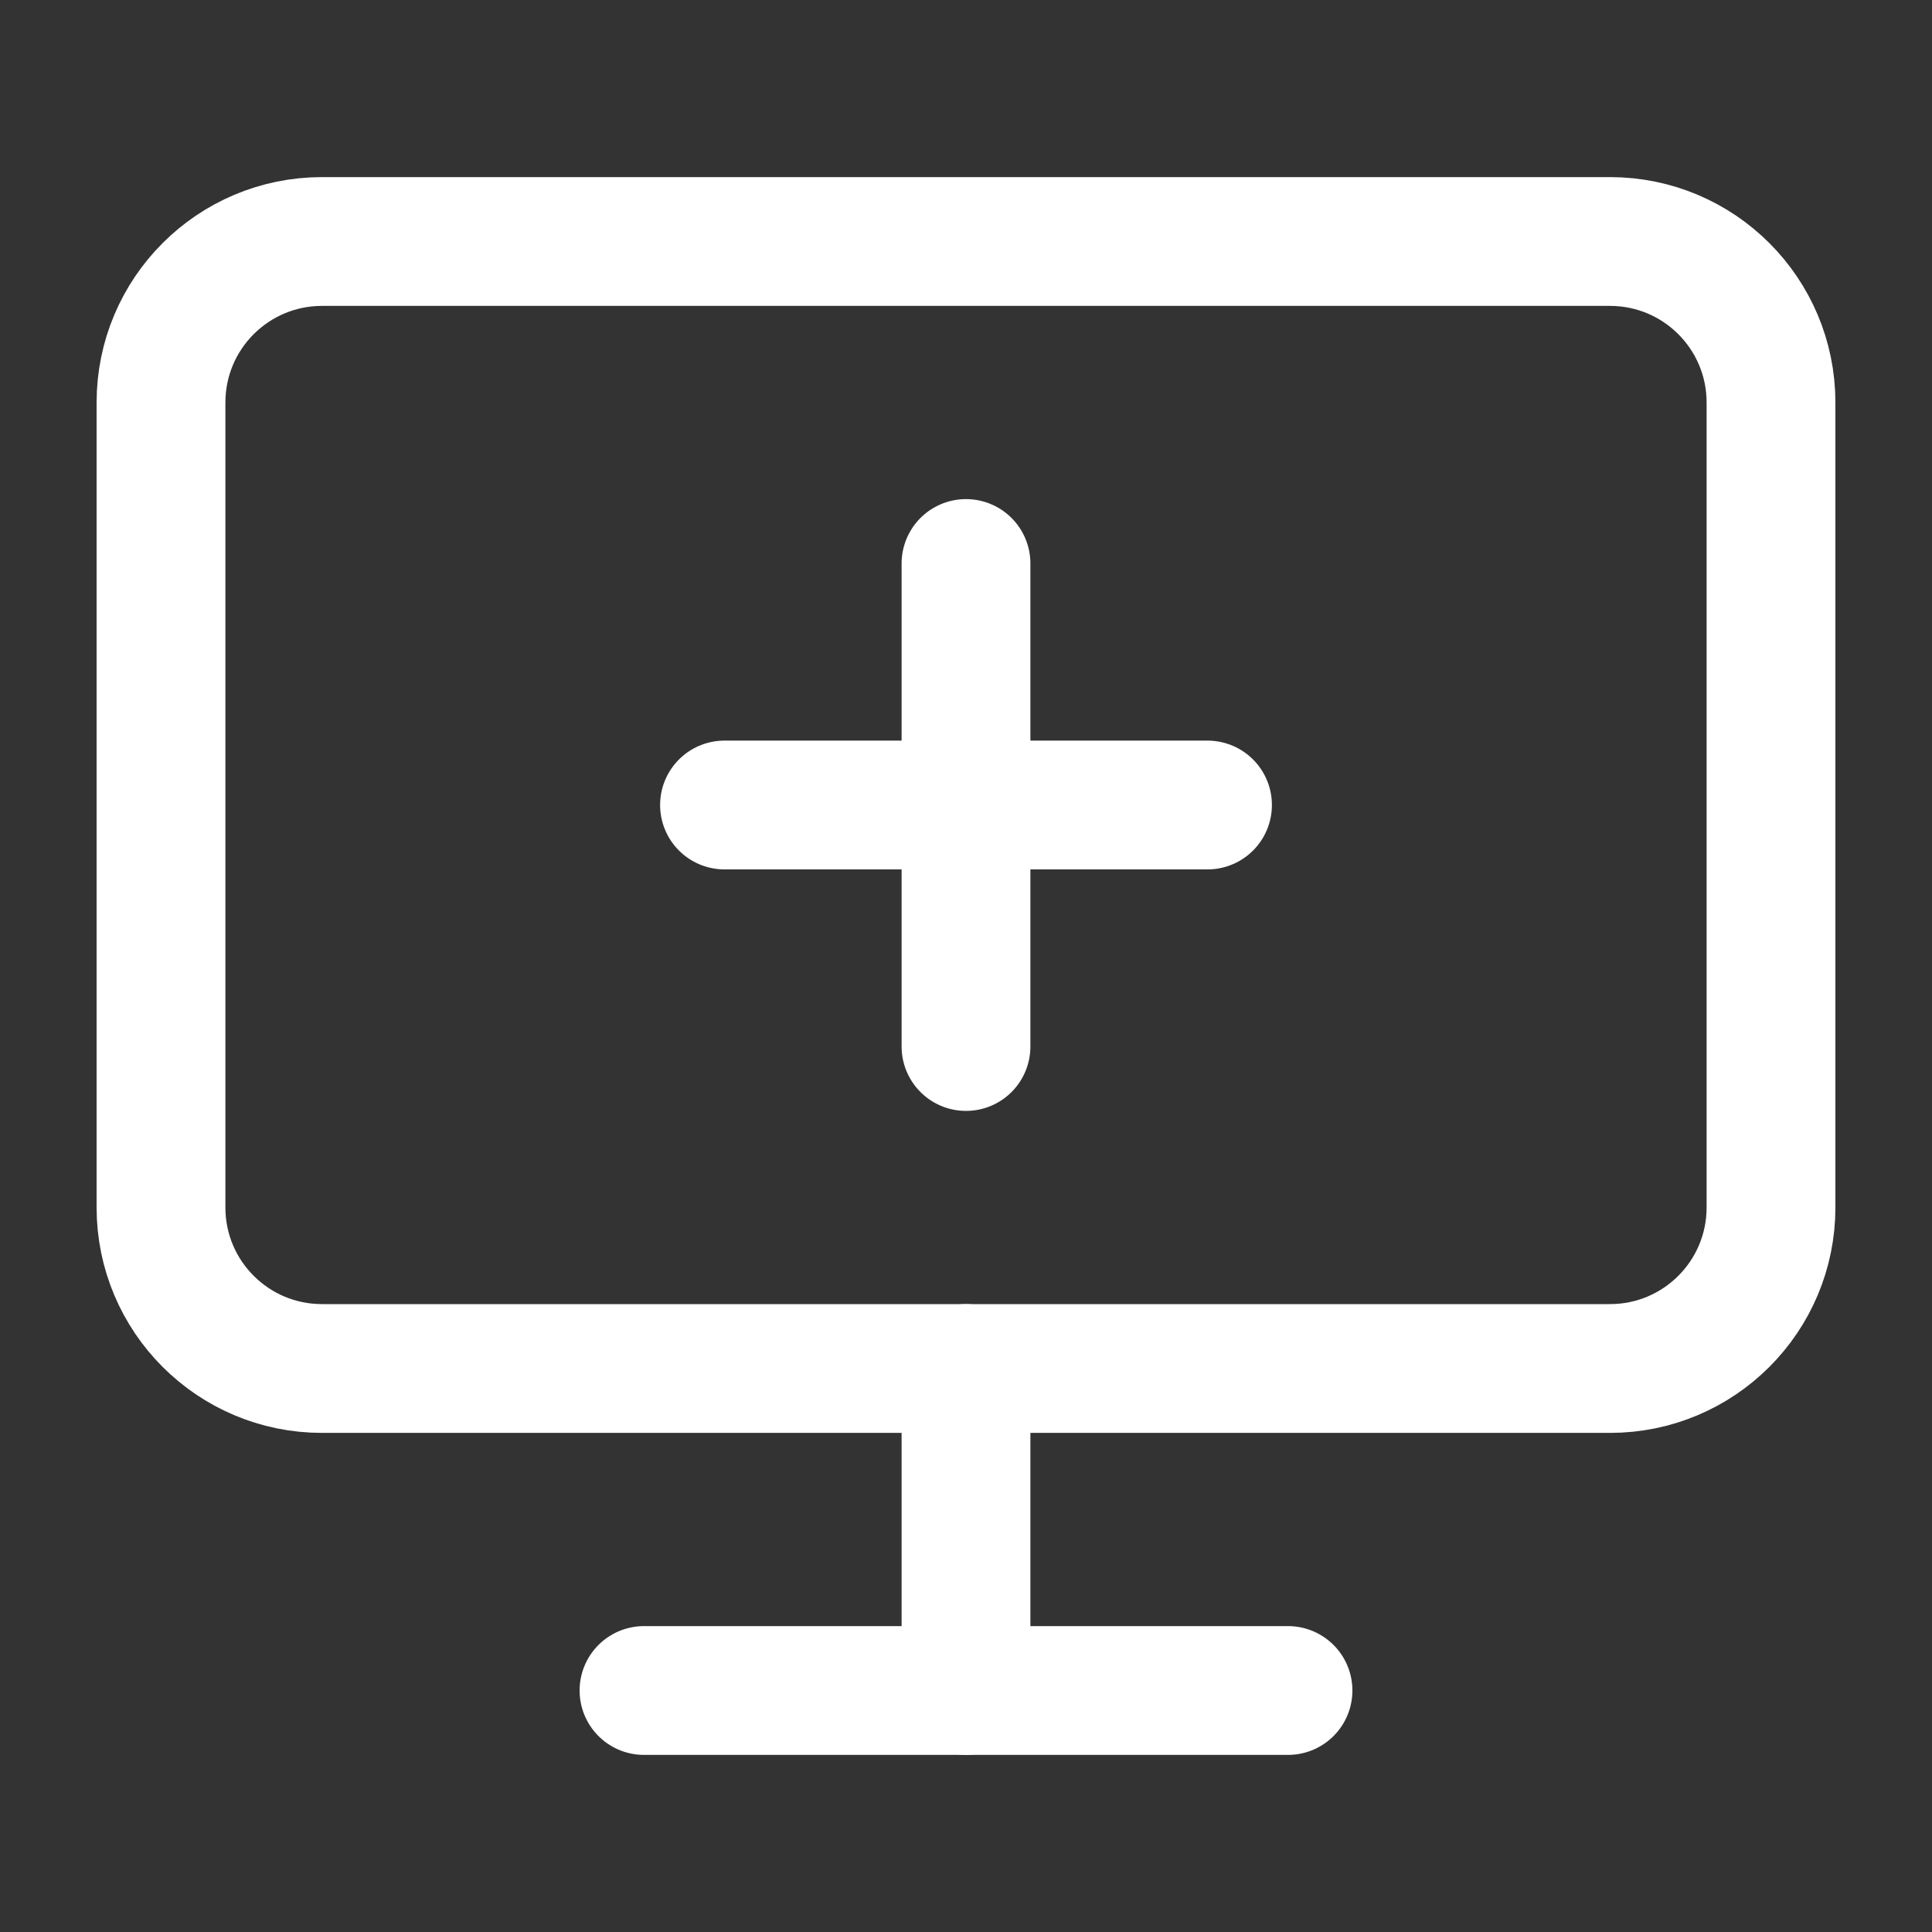 <svg width="30" height="30" viewBox="0 0 30 30" fill="none" xmlns="http://www.w3.org/2000/svg">
<rect x="0" y="0" width="30" height="30" fill="#333333" stroke="none"/>
<g id="monitor">
<path id="Vector" d="M25 3.75H5C3.619 3.75 2.5 4.869 2.5 6.25V18.75C2.5 20.131 3.619 21.25 5 21.25H25C26.381 21.25 27.5 20.131 27.5 18.75V6.25C27.5 4.869 26.381 3.75 25 3.75Z" stroke="white" stroke-width="2" stroke-linecap="round" stroke-linejoin="round"/>
<path id="Vector_2" d="M10 26.25H20" stroke="white" stroke-width="2" stroke-linecap="round" stroke-linejoin="round"/>
<path id="Vector_3" d="M15 21.25V26.25" stroke="white" stroke-width="2" stroke-linecap="round" stroke-linejoin="round"/>
<path id="Vector_4" d="M15 8.75V16.25" stroke="white" stroke-width="2" stroke-linecap="round" stroke-linejoin="round"/>
<path id="Vector_5" d="M11.25 12.5H18.75" stroke="white" stroke-width="2" stroke-linecap="round" stroke-linejoin="round"/>
</g>
</svg>
